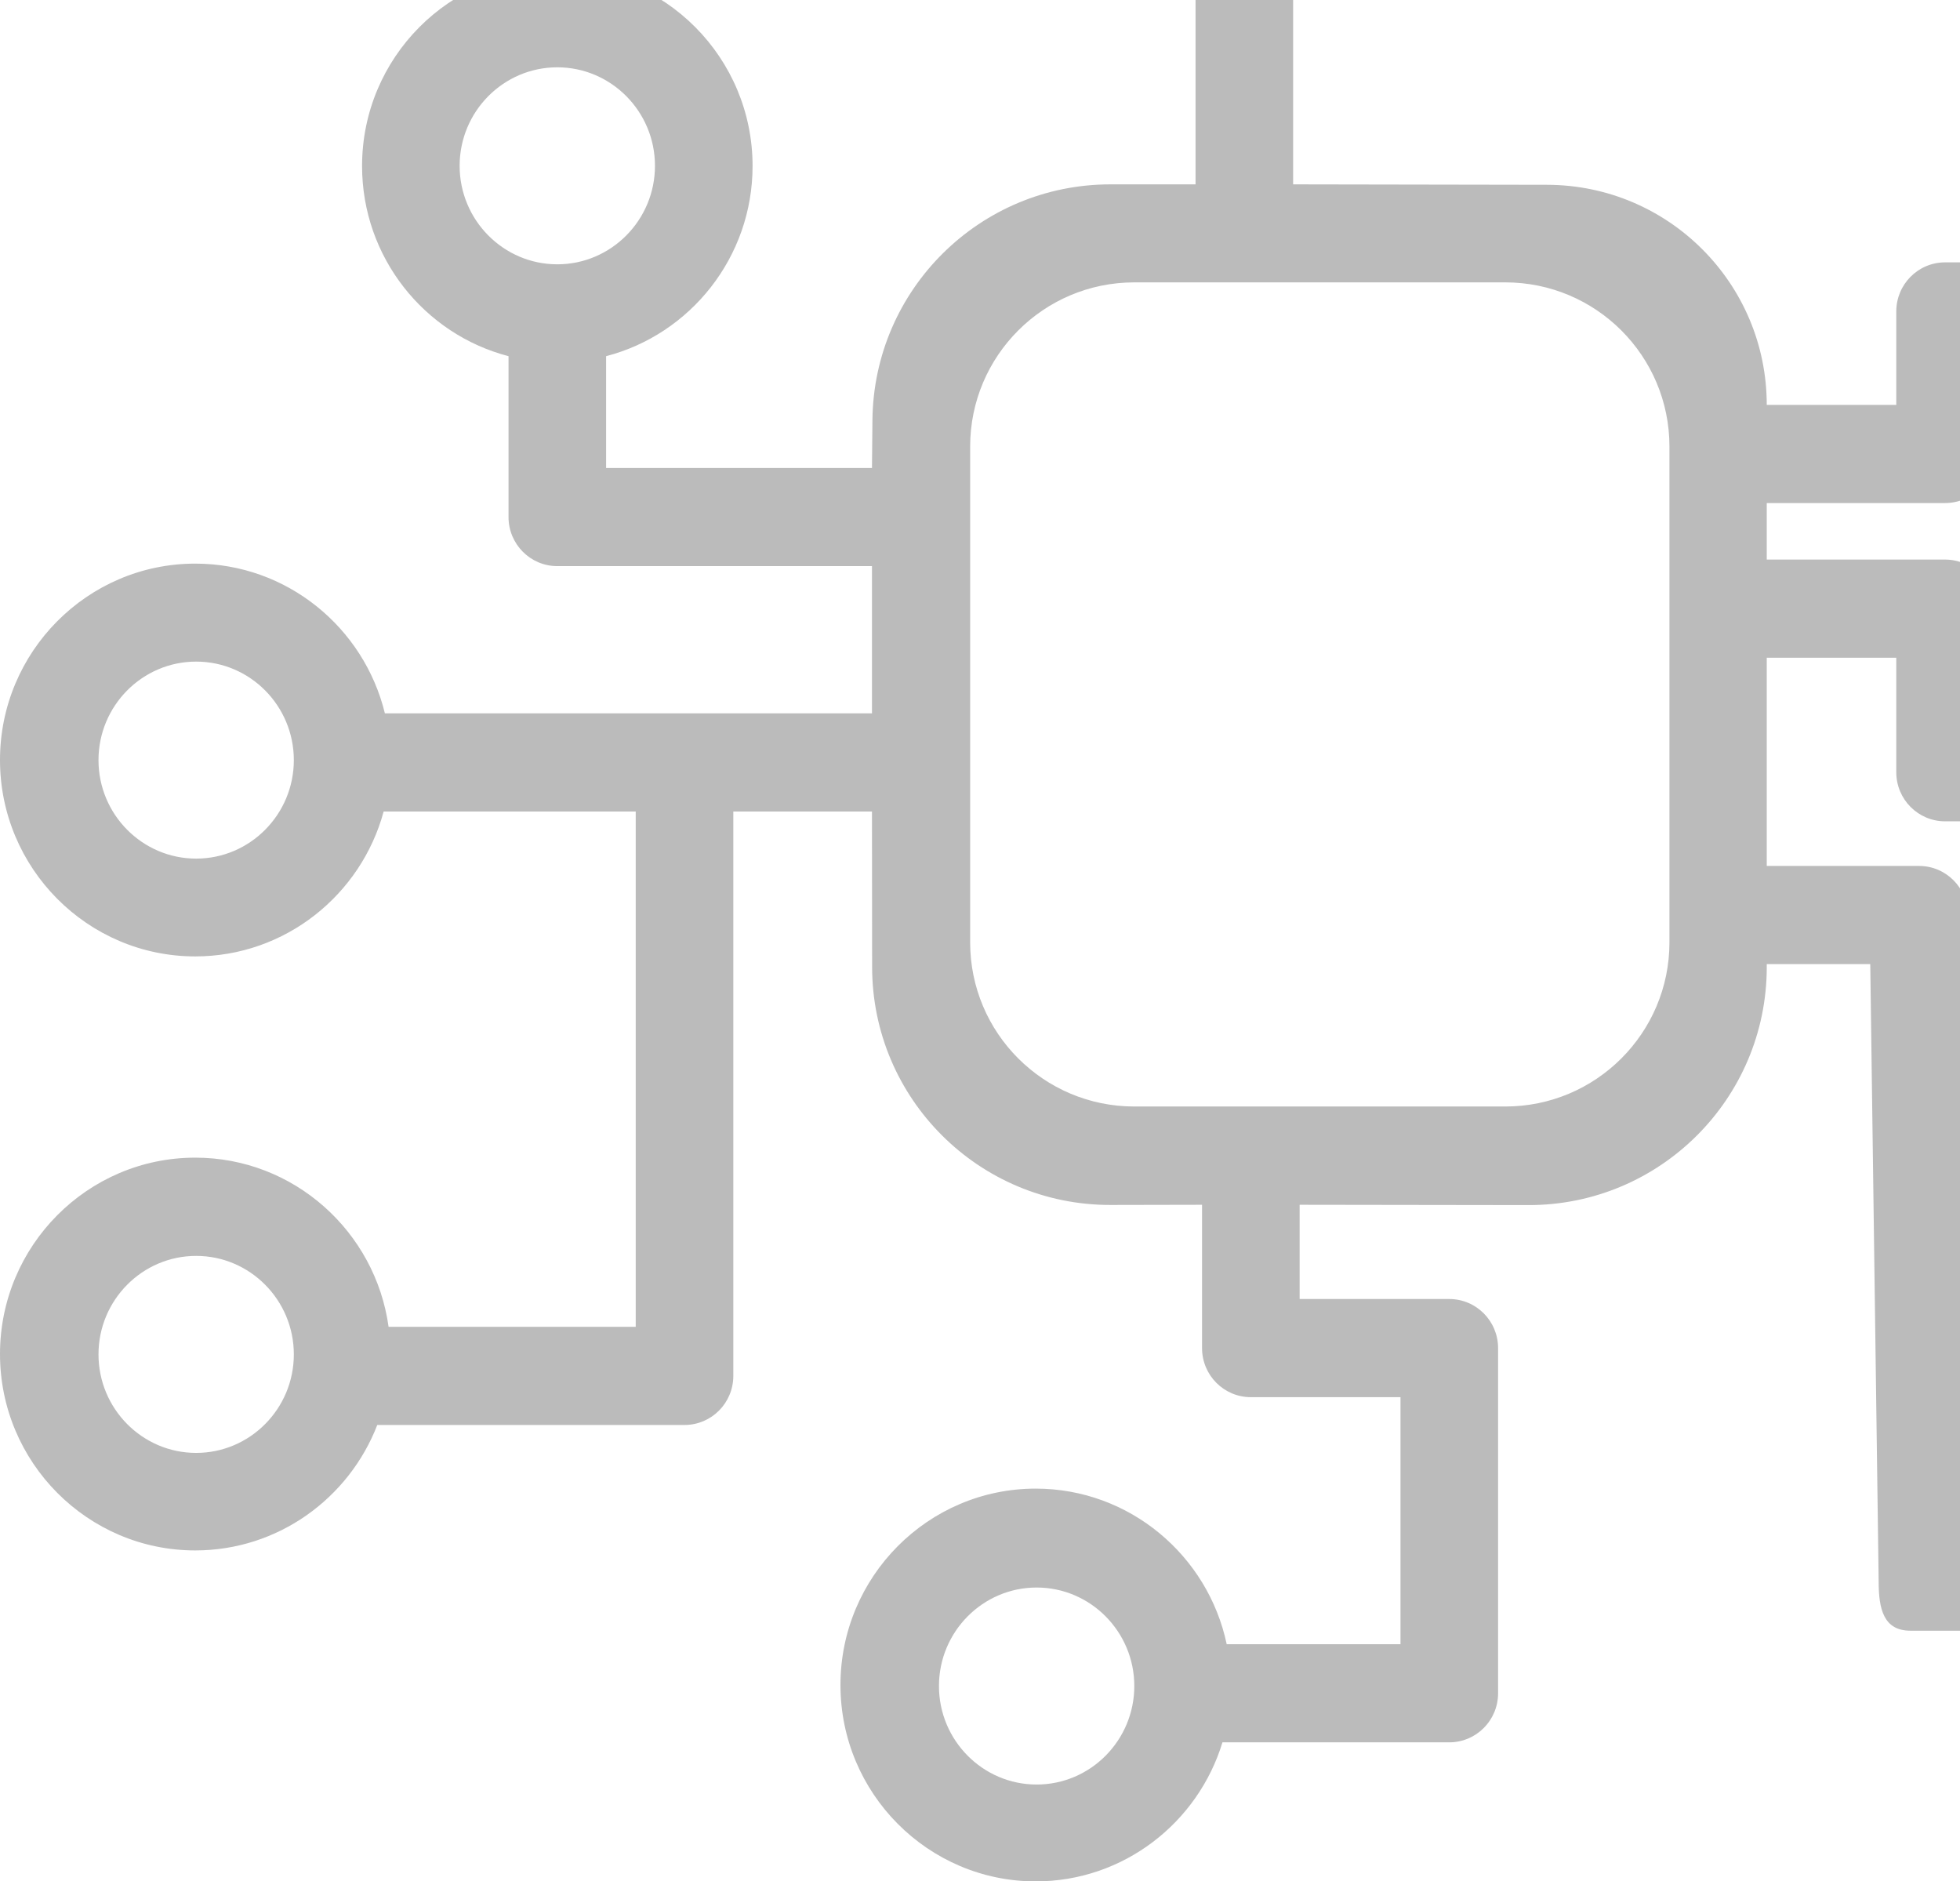 <svg xmlns="http://www.w3.org/2000/svg" width="1194" height="1146" viewBox="0 0 1194 1146">
  <defs>
    <linearGradient id="header_bg-a" x1="50%" x2="43.639%" y1="7.331%" y2="93.052%">
      <stop offset="0%" stop-color="#5C5C5C"/>
      <stop offset="57.271%" stop-color="#3D3D3D" stop-opacity=".798"/>
      <stop offset="100%" stop-color="#181818"/>
    </linearGradient>
  </defs>
  <path fill="#555" d="M1460.643,276.525 L1460.643,219.602 L1638.41,219.602 C1652.601,269.699 1594.751,306.499 1649.055,306.499 C1714.641,306.499 1768,252.836 1768,186.874 C1768,120.913 1714.644,67.244 1649.055,67.244 C1592.723,67.244 1649.186,106.844 1636.953,159.811 L1430.913,159.811 C1414.498,159.811 1401.186,173.198 1401.186,189.705 L1401.186,246.628 L1322.277,246.628 C1322.281,172.68 1262.403,112.696 1188.456,112.568 L1033.754,112.3 L1033.754,112.3 L1033.754,-30.481 L1210.689,-110.481 C1223.924,-58.934 1270.547,-20.745 1325.874,-20.745 C1391.459,-20.745 1444.816,-74.411 1444.816,-140.375 C1444.816,-166.128 1436.682,-190.006 1422.863,-209.548 C1401.288,-240.059 1365.853,-260 1325.874,-260 C1270.547,-260 1223.924,-221.813 1210.689,-170.27 L1004.027,-90.27 C987.612,-90.27 974.301,-76.883 974.301,-60.375 L974.301,112.3 L922.466,112.3 C842.92,112.3 778.225,176.386 777.472,255.928 L777.196,285.052 L777.196,285.052 L615.237,285.052 L615.237,216.956 C666.485,203.644 704.455,156.752 704.455,101.11 C704.455,35.152 651.099,-18.514 585.51,-18.514 C519.921,-18.514 466.565,35.149 466.565,101.11 C466.565,156.752 504.532,203.647 555.783,216.956 L555.783,314.947 C555.783,331.454 569.095,344.841 585.51,344.841 L777.196,344.841 L777.196,434.524 L480.468,434.524 C467.748,382.239 420.792,343.316 364.945,343.316 C299.356,343.316 246,396.982 246,462.947 C246,528.906 299.356,582.572 364.945,582.572 C419.74,582.572 465.974,545.105 479.713,494.315 L633.269,494.315 L633.269,808.195 L482.719,808.195 C474.663,750.06 424.933,705.153 364.942,705.153 C299.356,705.153 246,758.816 246,824.778 C246,890.739 299.356,944.402 364.945,944.402 C415.385,944.402 458.56,912.649 475.828,867.984 L662.995,867.984 C679.41,867.984 692.722,854.597 692.722,838.09 L692.722,494.312 L777.196,494.312 L777.282,589.1 C777.354,669.181 842.331,734.042 922.413,733.969 C922.467,733.969 922.521,733.969 922.575,733.969 L978.263,733.857 L978.263,733.857 L978.263,821.157 C978.263,837.665 991.575,851.052 1007.99,851.052 L1099.152,851.052 L1099.152,1001.515 L993.284,1001.515 C981.875,947.449 934.051,906.754 876.94,906.754 C811.355,906.754 757.995,960.417 757.995,1026.378 C757.995,1092.34 811.355,1146 876.94,1146 C930.448,1146 975.805,1110.276 990.701,1061.304 L1128.879,1061.304 C1145.294,1061.304 1158.605,1047.917 1158.605,1031.409 L1158.605,821.157 C1158.605,804.65 1145.294,791.263 1128.879,791.263 L1037.716,791.263 L1037.716,733.857 L1177.074,734.055 C1257.156,734.169 1322.167,669.343 1322.281,589.262 C1322.281,589.17 1322.281,589.079 1322.281,588.987 L1322.28,587.255 L1322.28,587.255 L1385.333,587.255 L1390.45,963.408 C1390.45,979.916 1393.388,993.302 1409.803,993.302 L1658.012,993.302 C1674.427,993.302 1687.738,979.916 1687.738,963.408 L1687.738,864.631 C1734.385,848.447 1768,803.88 1768,751.536 C1768,685.577 1714.644,631.911 1649.055,631.911 C1583.466,631.911 1530.11,685.574 1530.11,751.536 C1530.11,810.367 1572.569,859.382 1628.282,869.295 L1628.282,933.511 L1449.901,933.511 L1444.783,557.361 C1444.783,540.853 1431.472,527.467 1415.057,527.467 L1322.277,527.467 L1322.277,400.641 L1401.184,400.641 L1401.184,470.391 C1401.184,486.898 1414.495,500.285 1430.91,500.285 L1641.266,500.285 C1658.101,545.808 1597.997,578.33 1649.052,578.33 C1714.638,578.33 1768,524.667 1768,458.705 C1768,392.743 1714.641,339.08 1649.052,339.08 C1589.62,339.08 1643.969,383.144 1635.22,440.493 L1460.637,440.493 L1460.637,370.744 C1460.637,354.237 1447.325,340.85 1430.91,340.85 L1322.277,340.85 L1322.277,306.416 L1430.916,306.416 C1447.331,306.419 1460.643,293.032 1460.643,276.525 Z M1649.176,127 C1682.163,127 1709,153.914 1709,187.003 C1709,220.086 1682.163,247 1649.176,247 C1616.19,247 1693.668,220.086 1693.668,187.003 C1693.671,153.917 1616.19,127 1649.176,127 Z M1326.501,-200 C1359.307,-200 1386,-173.086 1386,-140.003 C1386,-106.917 1359.307,-80 1326.501,-80 C1293.693,-80 1267,-106.914 1267,-140.003 C1267,-173.089 1293.69,-200 1326.501,-200 Z M526,100.997 C526,67.914 552.692,41 585.5,41 C618.308,41 645,67.914 645,100.997 C645,134.083 618.308,161 585.5,161 C552.692,161 526,134.083 526,100.997 Z M365.5,523 C332.692,523 306,496.088 306,463.004 C306,429.918 332.692,403 365.5,403 C398.308,403 425,429.915 425,463.004 C424.997,496.088 398.308,523 365.5,523 Z M365.5,885 C332.692,885 306,858.085 306,825 C306,791.915 332.692,765 365.5,765 C398.308,765 425,791.915 425,825 C425,858.085 398.308,885 365.5,885 Z M877.5,1087 C844.692,1087 818,1060.085 818,1027 C818,993.915 844.692,967 877.5,967 C910.308,967 937,993.915 937,1027 C937,1060.085 910.308,1087 877.5,1087 Z M1163,674 L937,674 C881.772,674 837,629.228 837,574 L837,272 C837,216.772 881.772,172 937,172 L1163,172 C1218.228,172 1263,216.772 1263,272 L1263,574 C1263,629.228 1218.228,674 1163,674 Z M1590,752 C1590,718.915 1616.693,692 1649.501,692 C1682.31,692 1709,718.915 1709,752 C1709,785.085 1682.307,812 1649.499,812 C1616.69,812 1590,785.085 1590,752 Z M1649.176,399 C1682.163,399 1709,425.915 1709,459 C1709,492.085 1682.163,519 1649.176,519 C1616.19,519 1693.668,492.085 1693.668,459 C1693.668,425.915 1616.19,399 1649.176,399 Z" opacity=".4" transform="translate(-246)"/>
</svg>
